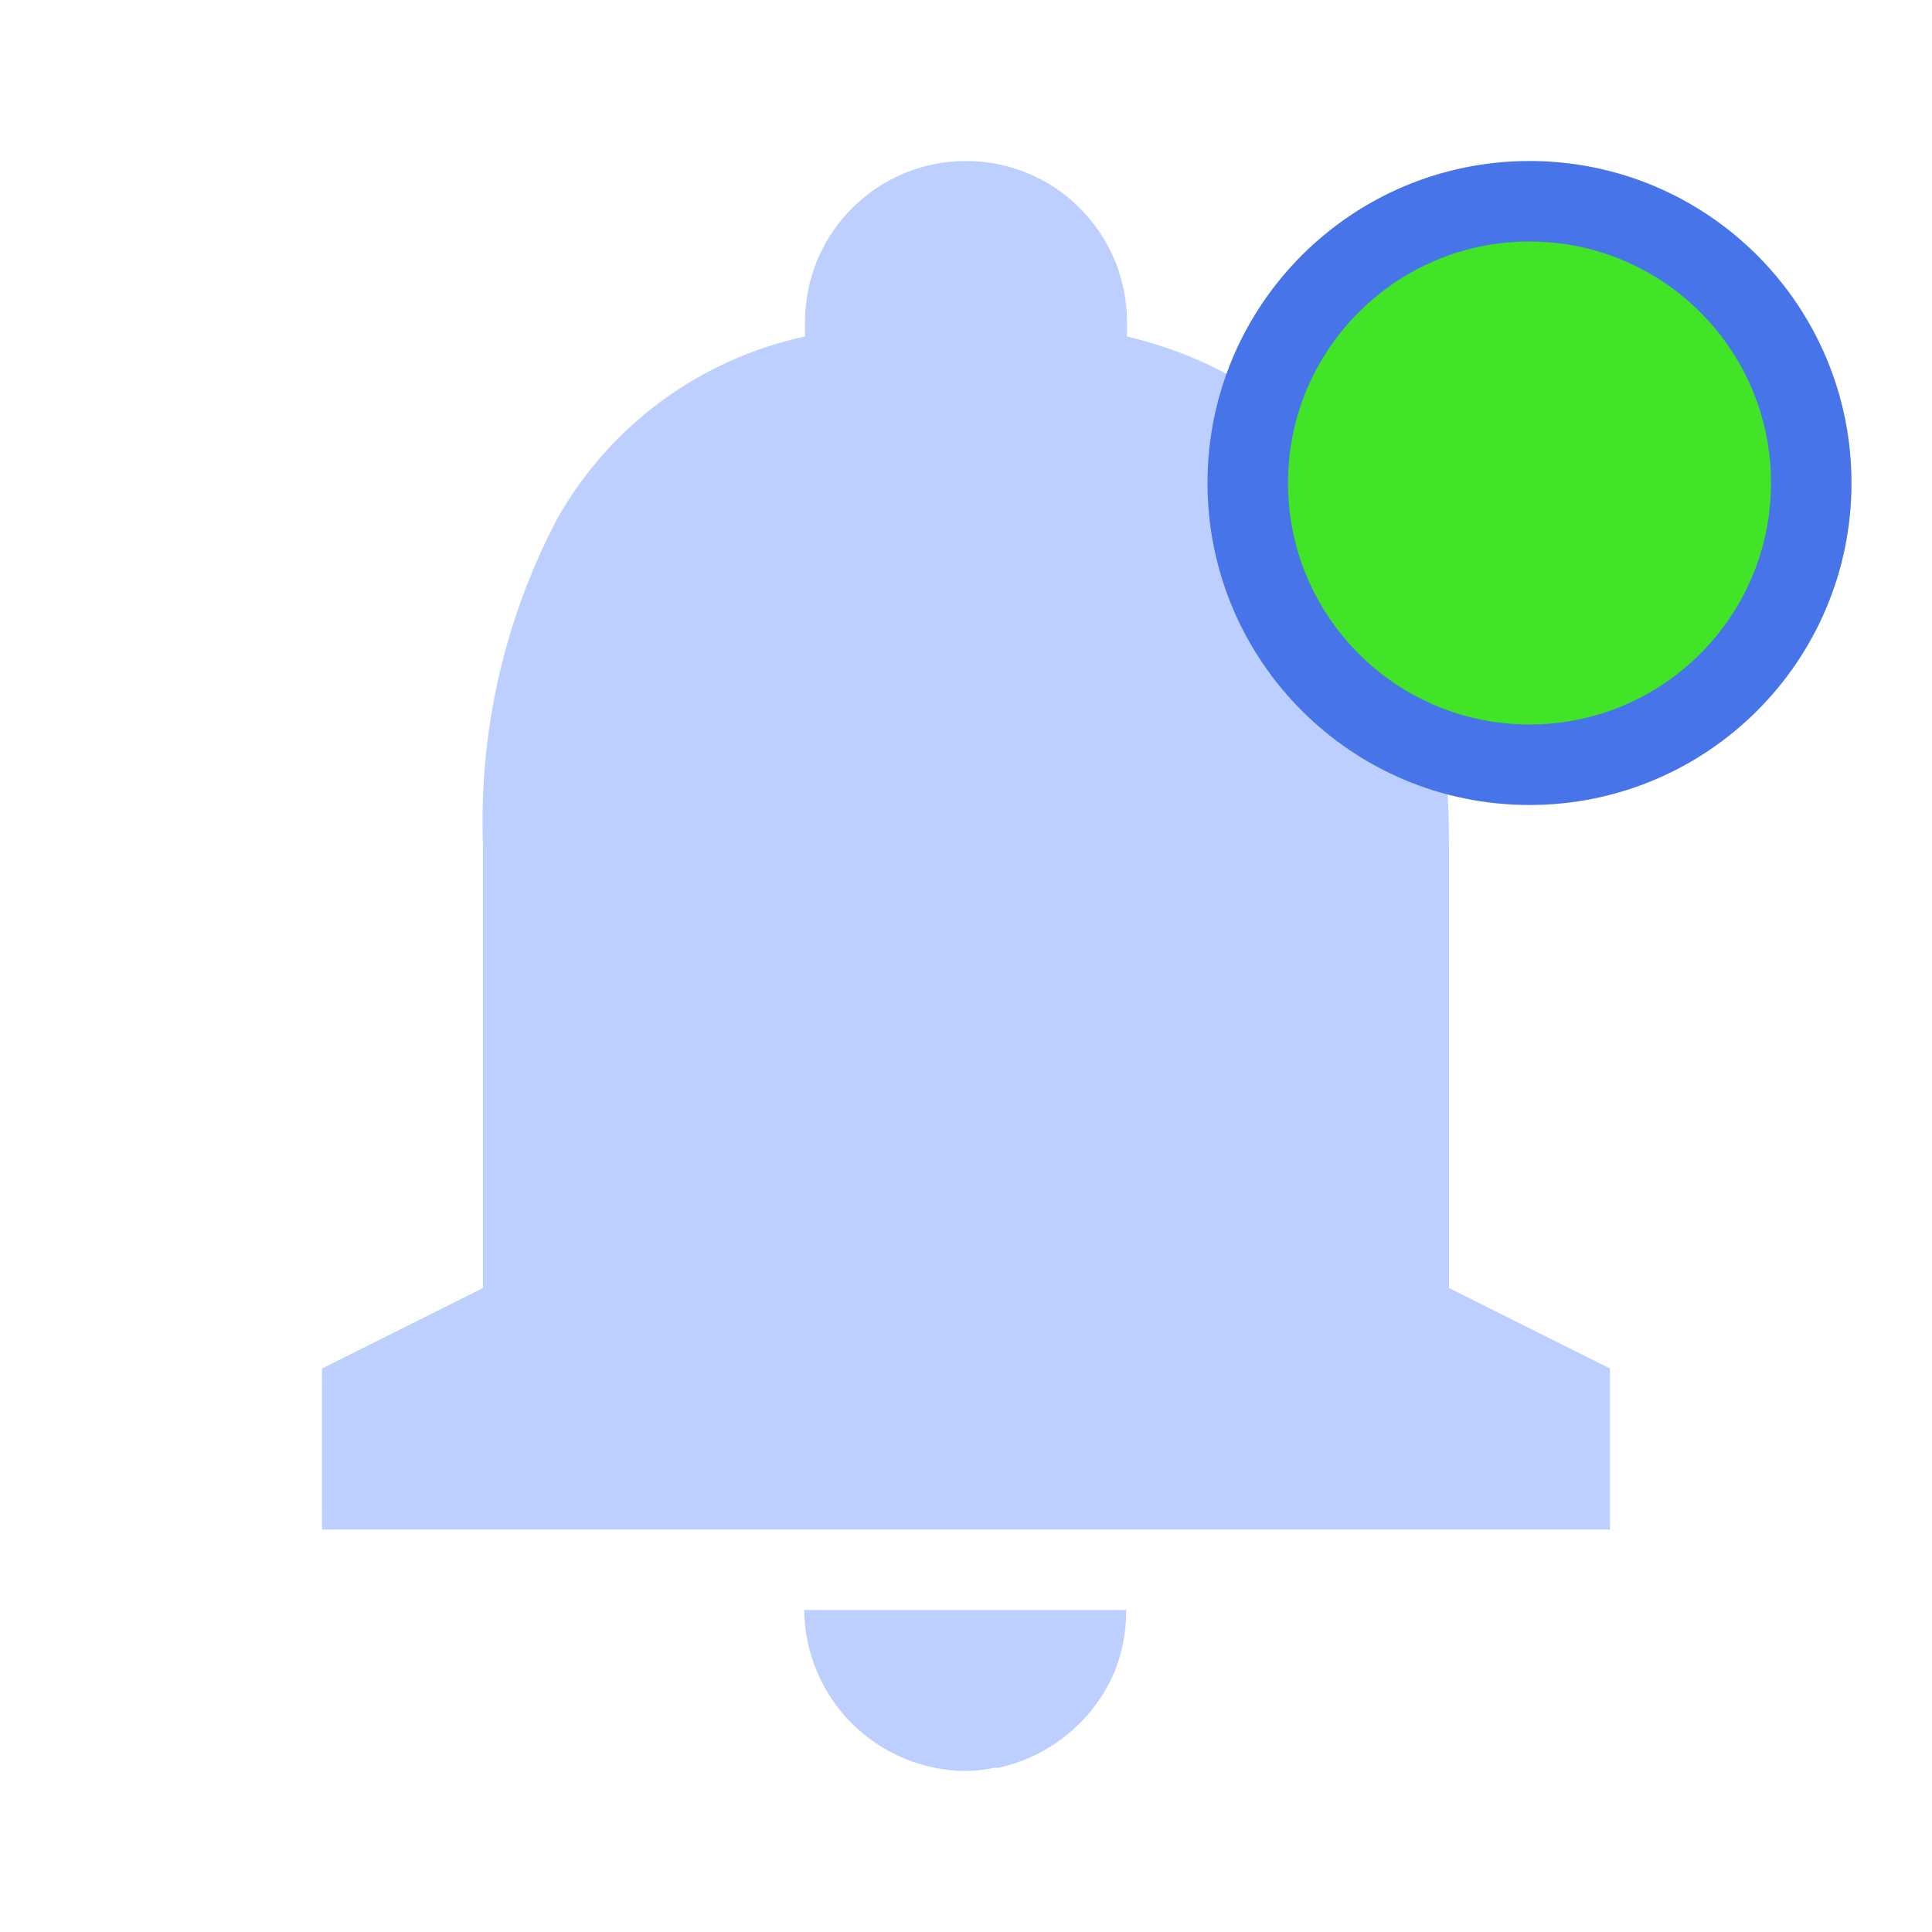 <svg width="24" height="24" viewBox="0 0 24 24" fill="none" xmlns="http://www.w3.org/2000/svg">
<path d="M12 22C11.469 21.997 10.961 21.786 10.585 21.412C10.209 21.038 9.995 20.53 9.99 20H13.99C13.992 20.267 13.941 20.532 13.84 20.78C13.711 21.077 13.513 21.338 13.262 21.544C13.012 21.749 12.716 21.892 12.4 21.96H12.353C12.237 21.984 12.119 21.998 12 22ZM20 19H4V17L6 16V10.5C5.947 9.089 6.266 7.689 6.924 6.44C7.248 5.867 7.689 5.37 8.22 4.98C8.75 4.591 9.357 4.318 10 4.18V4C10 2.895 10.895 2 12 2C13.105 2 14 2.895 14 4V4.18C16.579 4.794 18 7.038 18 10.5V16L20 17V19Z" fill="#BCCFFF"/>
<circle cx="19" cy="6" r="3.5" fill="#41E426" stroke="#4874E9"/>
</svg>
